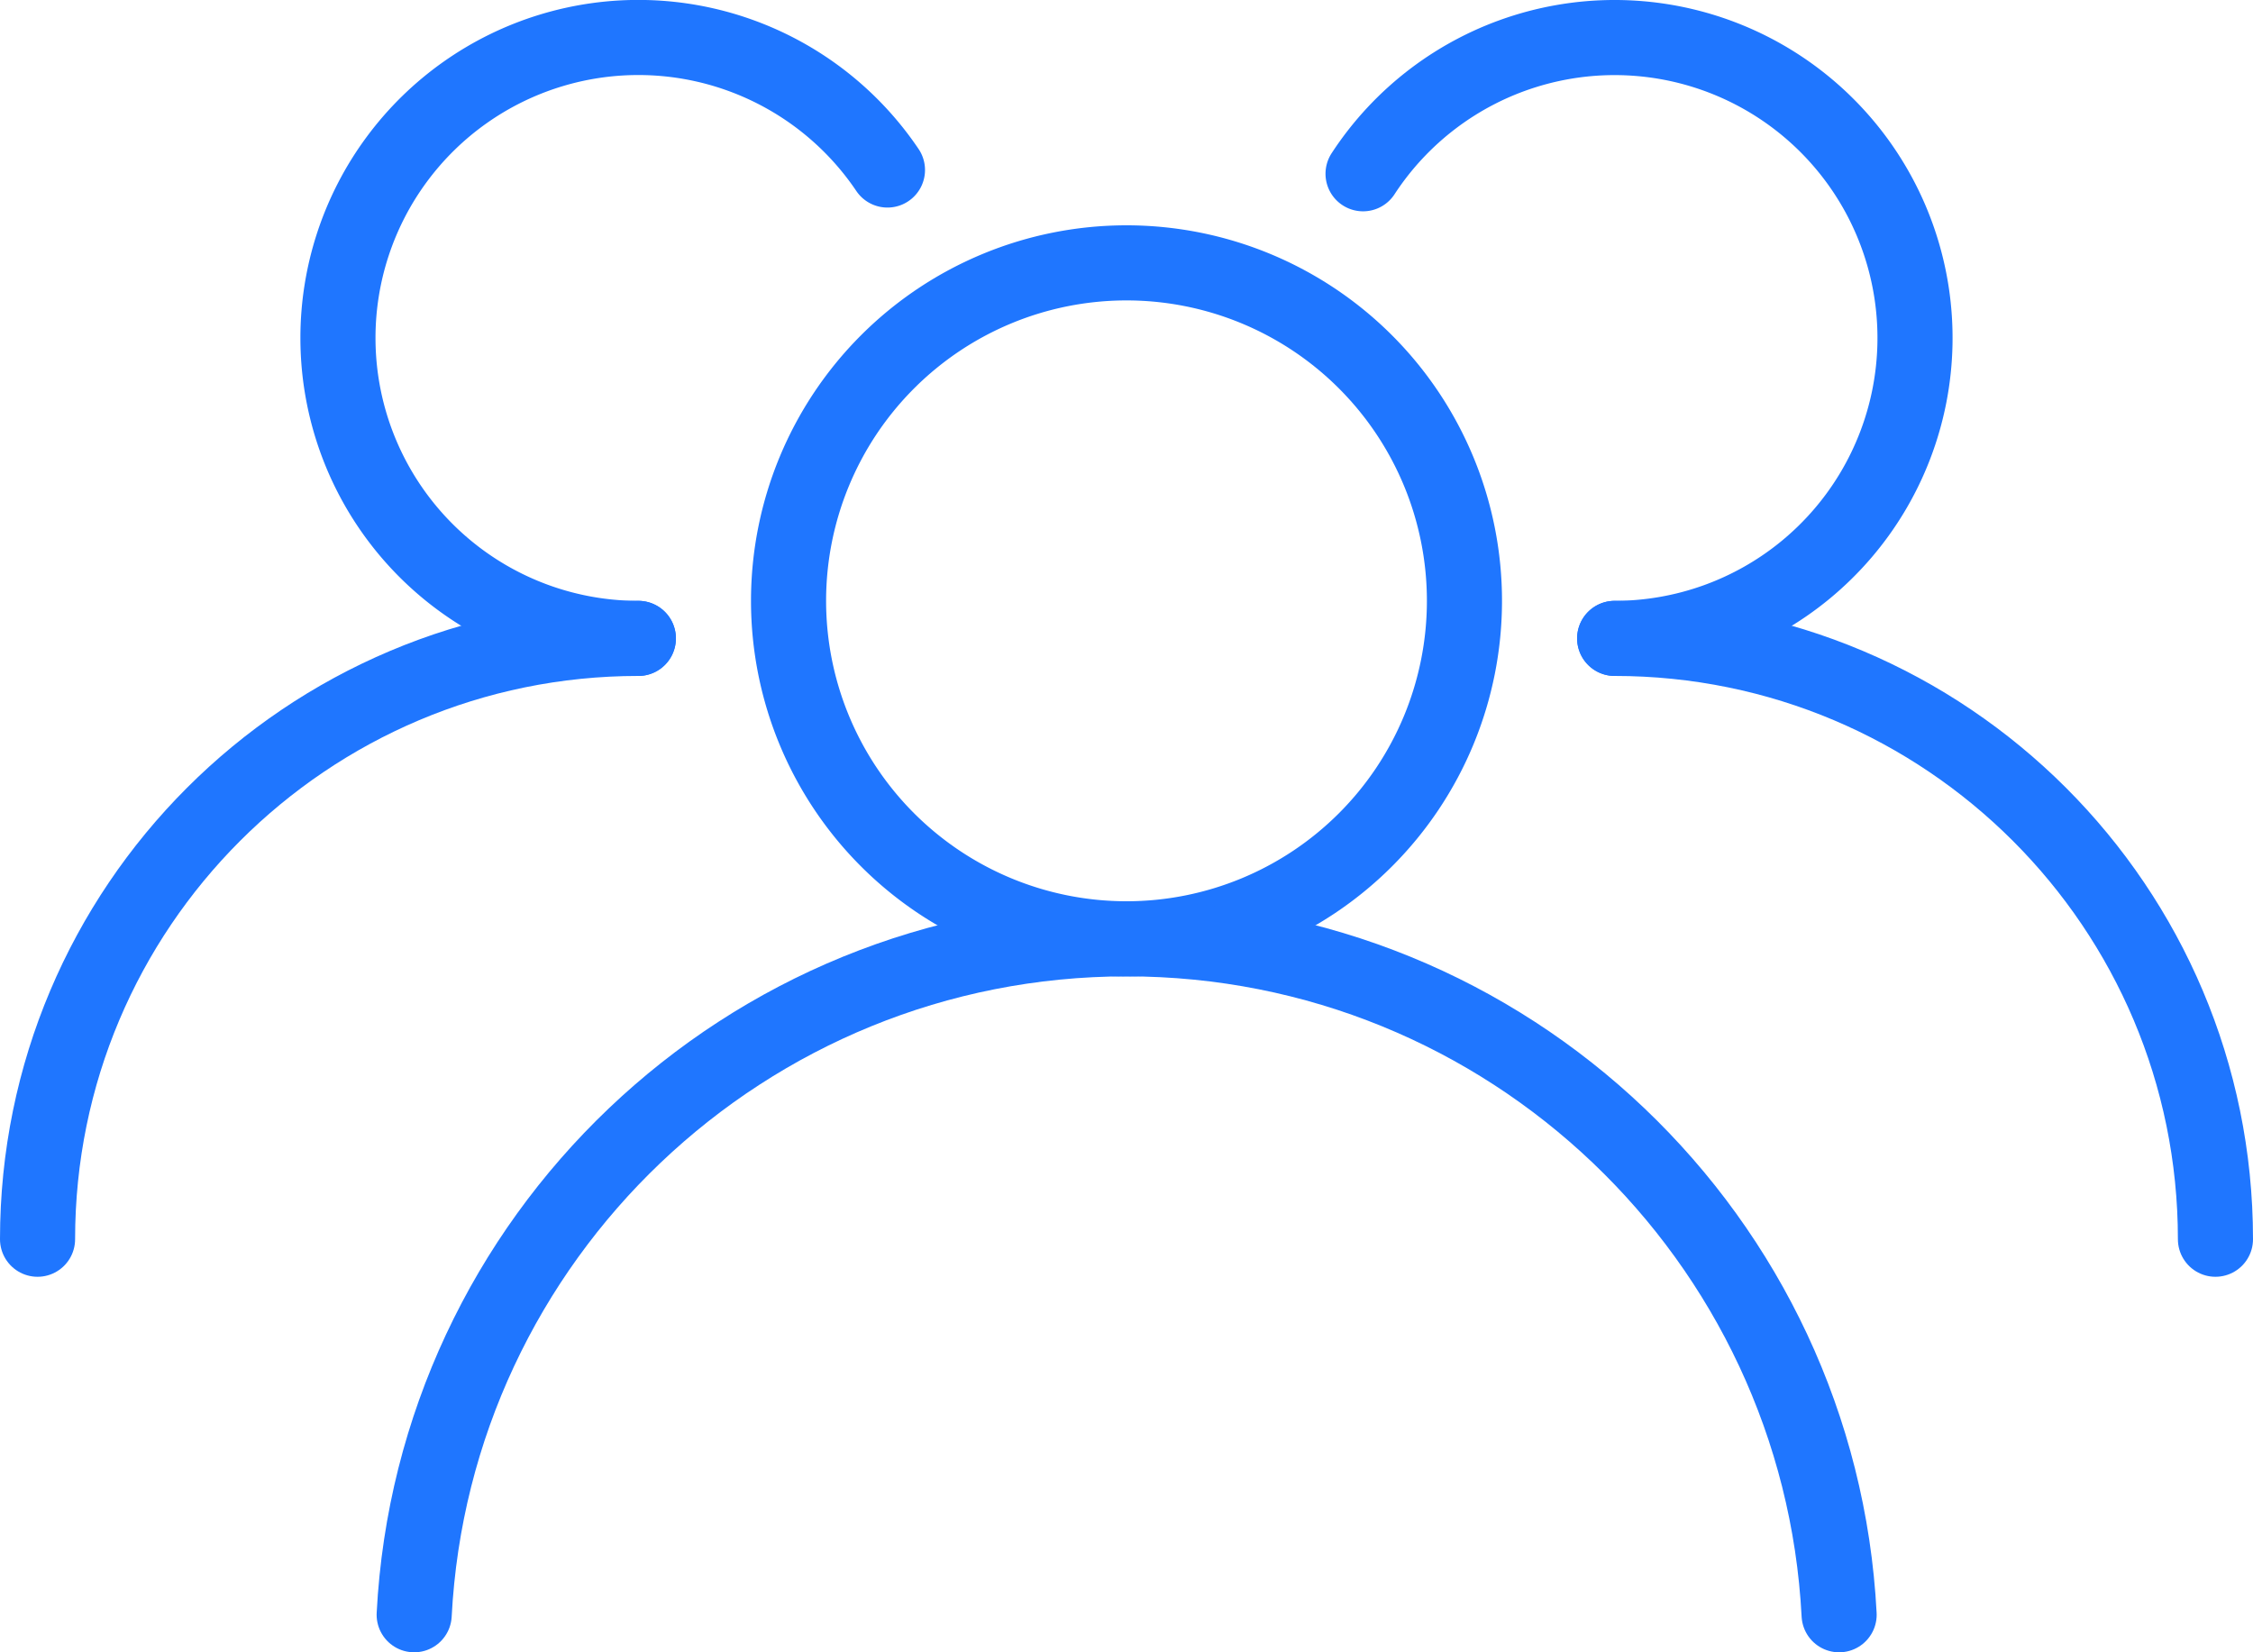 <svg xmlns="http://www.w3.org/2000/svg" xmlns:xlink="http://www.w3.org/1999/xlink" width="60" height="44" viewBox="0 0 60 44"><defs><path id="xbgea" d="M901 376a9 9 0 0 1-9 9 9 9 0 0 1-9-9 9 9 0 0 1 9-9 9 9 0 0 1 9 9z"/><path id="xbgeb" d="M879 377a8 8 0 0 1-8-8 8 8 0 0 1 14.634-4.473"/><path id="xbgec" d="M873.03 403c.52-10.028 8.816-18 18.974-18s18.454 7.972 18.974 18"/><path id="xbged" d="M879 377c-8.836 0-16 7.163-16 16"/><path id="xbgee" d="M898.3 364.627A8 8 0 1 1 905.001 377"/><path id="xbgef" d="M921 393c0-8.837-7.164-16-16-16"/></defs><g><g transform="translate(-862 -360)"><g><use fill="#fff" fill-opacity="0" stroke="#1f76ff" stroke-linecap="round" stroke-linejoin="round" stroke-miterlimit="50" stroke-width="2" xlink:href="#xbgea"/></g><g><use fill="#fff" fill-opacity="0" stroke="#1f76ff" stroke-linecap="round" stroke-linejoin="round" stroke-miterlimit="50" stroke-width="2" xlink:href="#xbgeb"/></g><g><use fill="#fff" fill-opacity="0" stroke="#1f76ff" stroke-linecap="round" stroke-linejoin="round" stroke-miterlimit="50" stroke-width="2" xlink:href="#xbgec"/></g><g><use fill="#fff" fill-opacity="0" stroke="#1f76ff" stroke-linecap="round" stroke-linejoin="round" stroke-miterlimit="50" stroke-width="2" xlink:href="#xbged"/></g><g><use fill="#fff" fill-opacity="0" stroke="#1f76ff" stroke-linecap="round" stroke-linejoin="round" stroke-miterlimit="50" stroke-width="2" xlink:href="#xbgee"/></g><g><use fill="#fff" fill-opacity="0" stroke="#1f76ff" stroke-linecap="round" stroke-linejoin="round" stroke-miterlimit="50" stroke-width="2" xlink:href="#xbgef"/></g></g></g></svg>